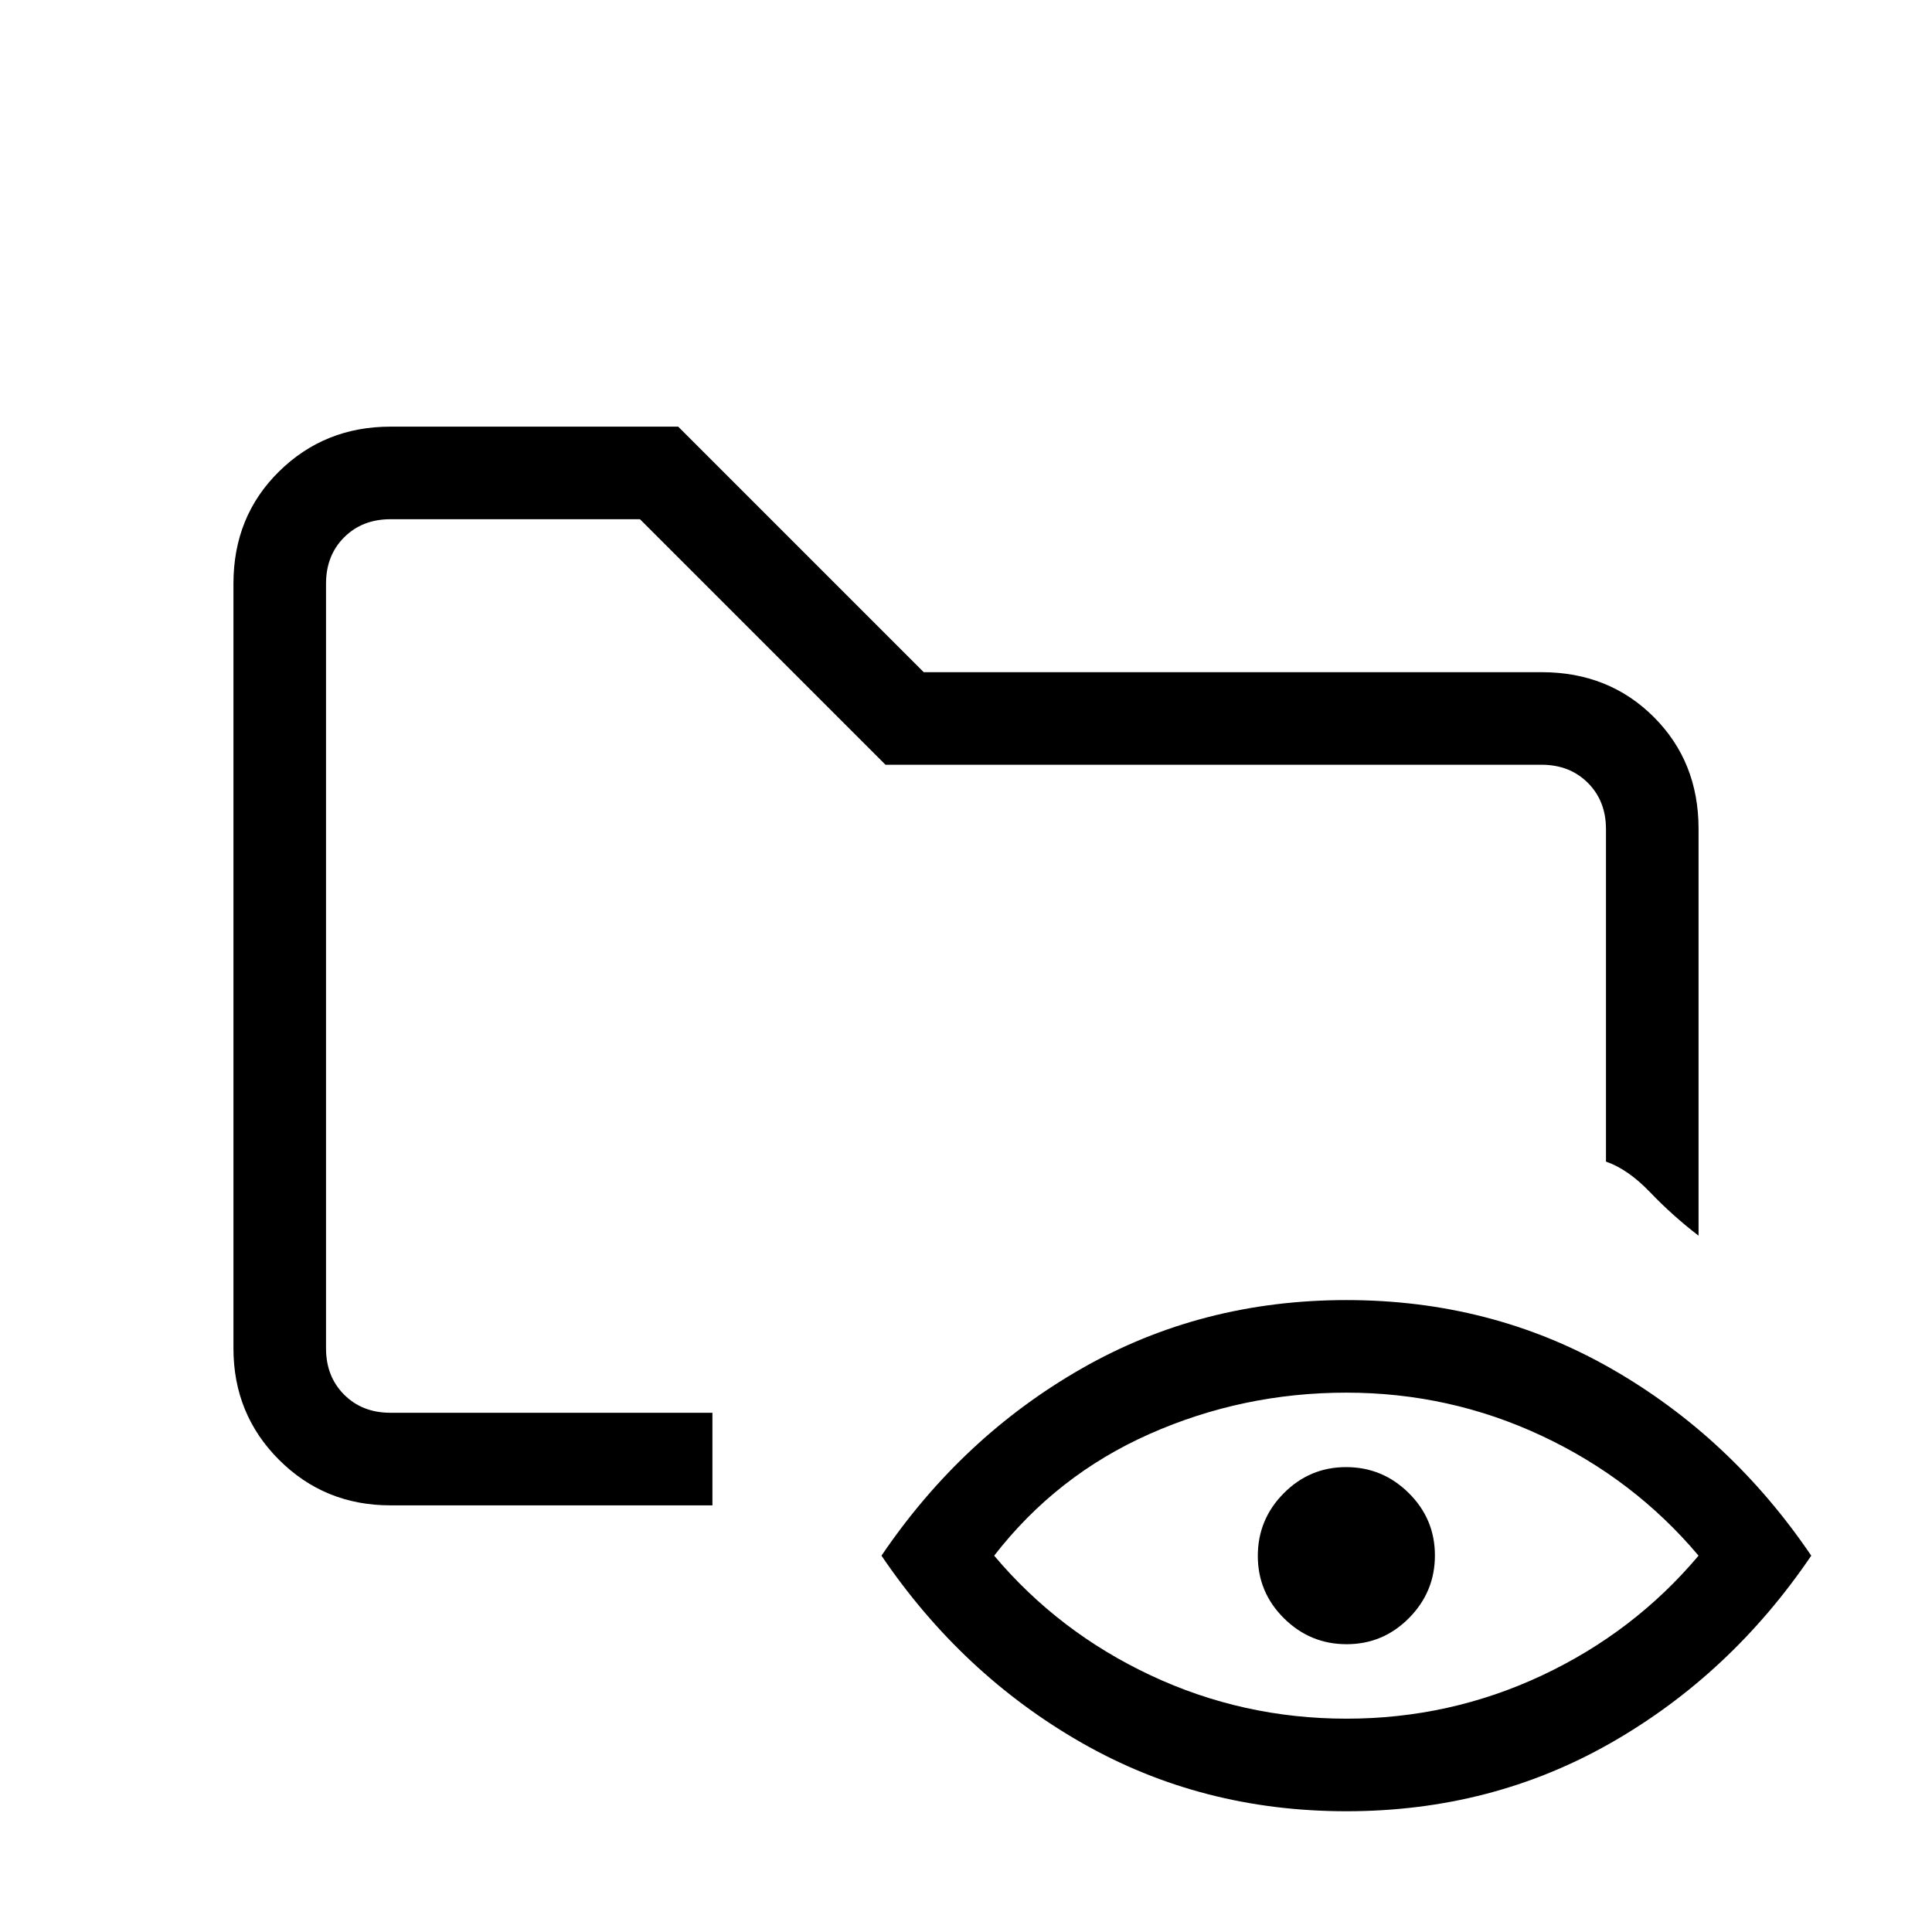 <svg xmlns="http://www.w3.org/2000/svg" height="20" viewBox="0 -960 960 960" width="20"><path d="M194-212q-32.73 0-55.36-22.64Q116-257.27 116-290v-380q0-33.42 22.64-55.71Q161.27-748 194-748h143l122 122h307q33.42 0 55.71 22.23T844-548.2V-346q-13-10-24-21.5t-22-15.31V-548q0-14-9-23t-23-9H440L318-702H194q-14 0-23 9t-9 23v380q0 14 9 23t23 9h160v46H194ZM669-60q-72 0-131.5-34T438-187q40-59 99.5-93T669-314q72 0 131.5 34t99.5 93q-40 59-99.5 93T669-60Zm.04-46q51.4 0 97.18-21.5Q812-149 844-187q-32-38-77.82-59.5-45.81-21.5-97.22-21.5-51.4 0-97.68 20.5Q525-227 494-187q32 38 77.82 59.5 45.81 21.5 97.22 21.5Zm.08-37Q651-143 638-155.88t-13-31Q625-205 637.88-218t31-13Q687-231 700-218.12t13 31Q713-169 700.12-156t-31 13ZM162-258v-444 328-32 148Z"/></svg>